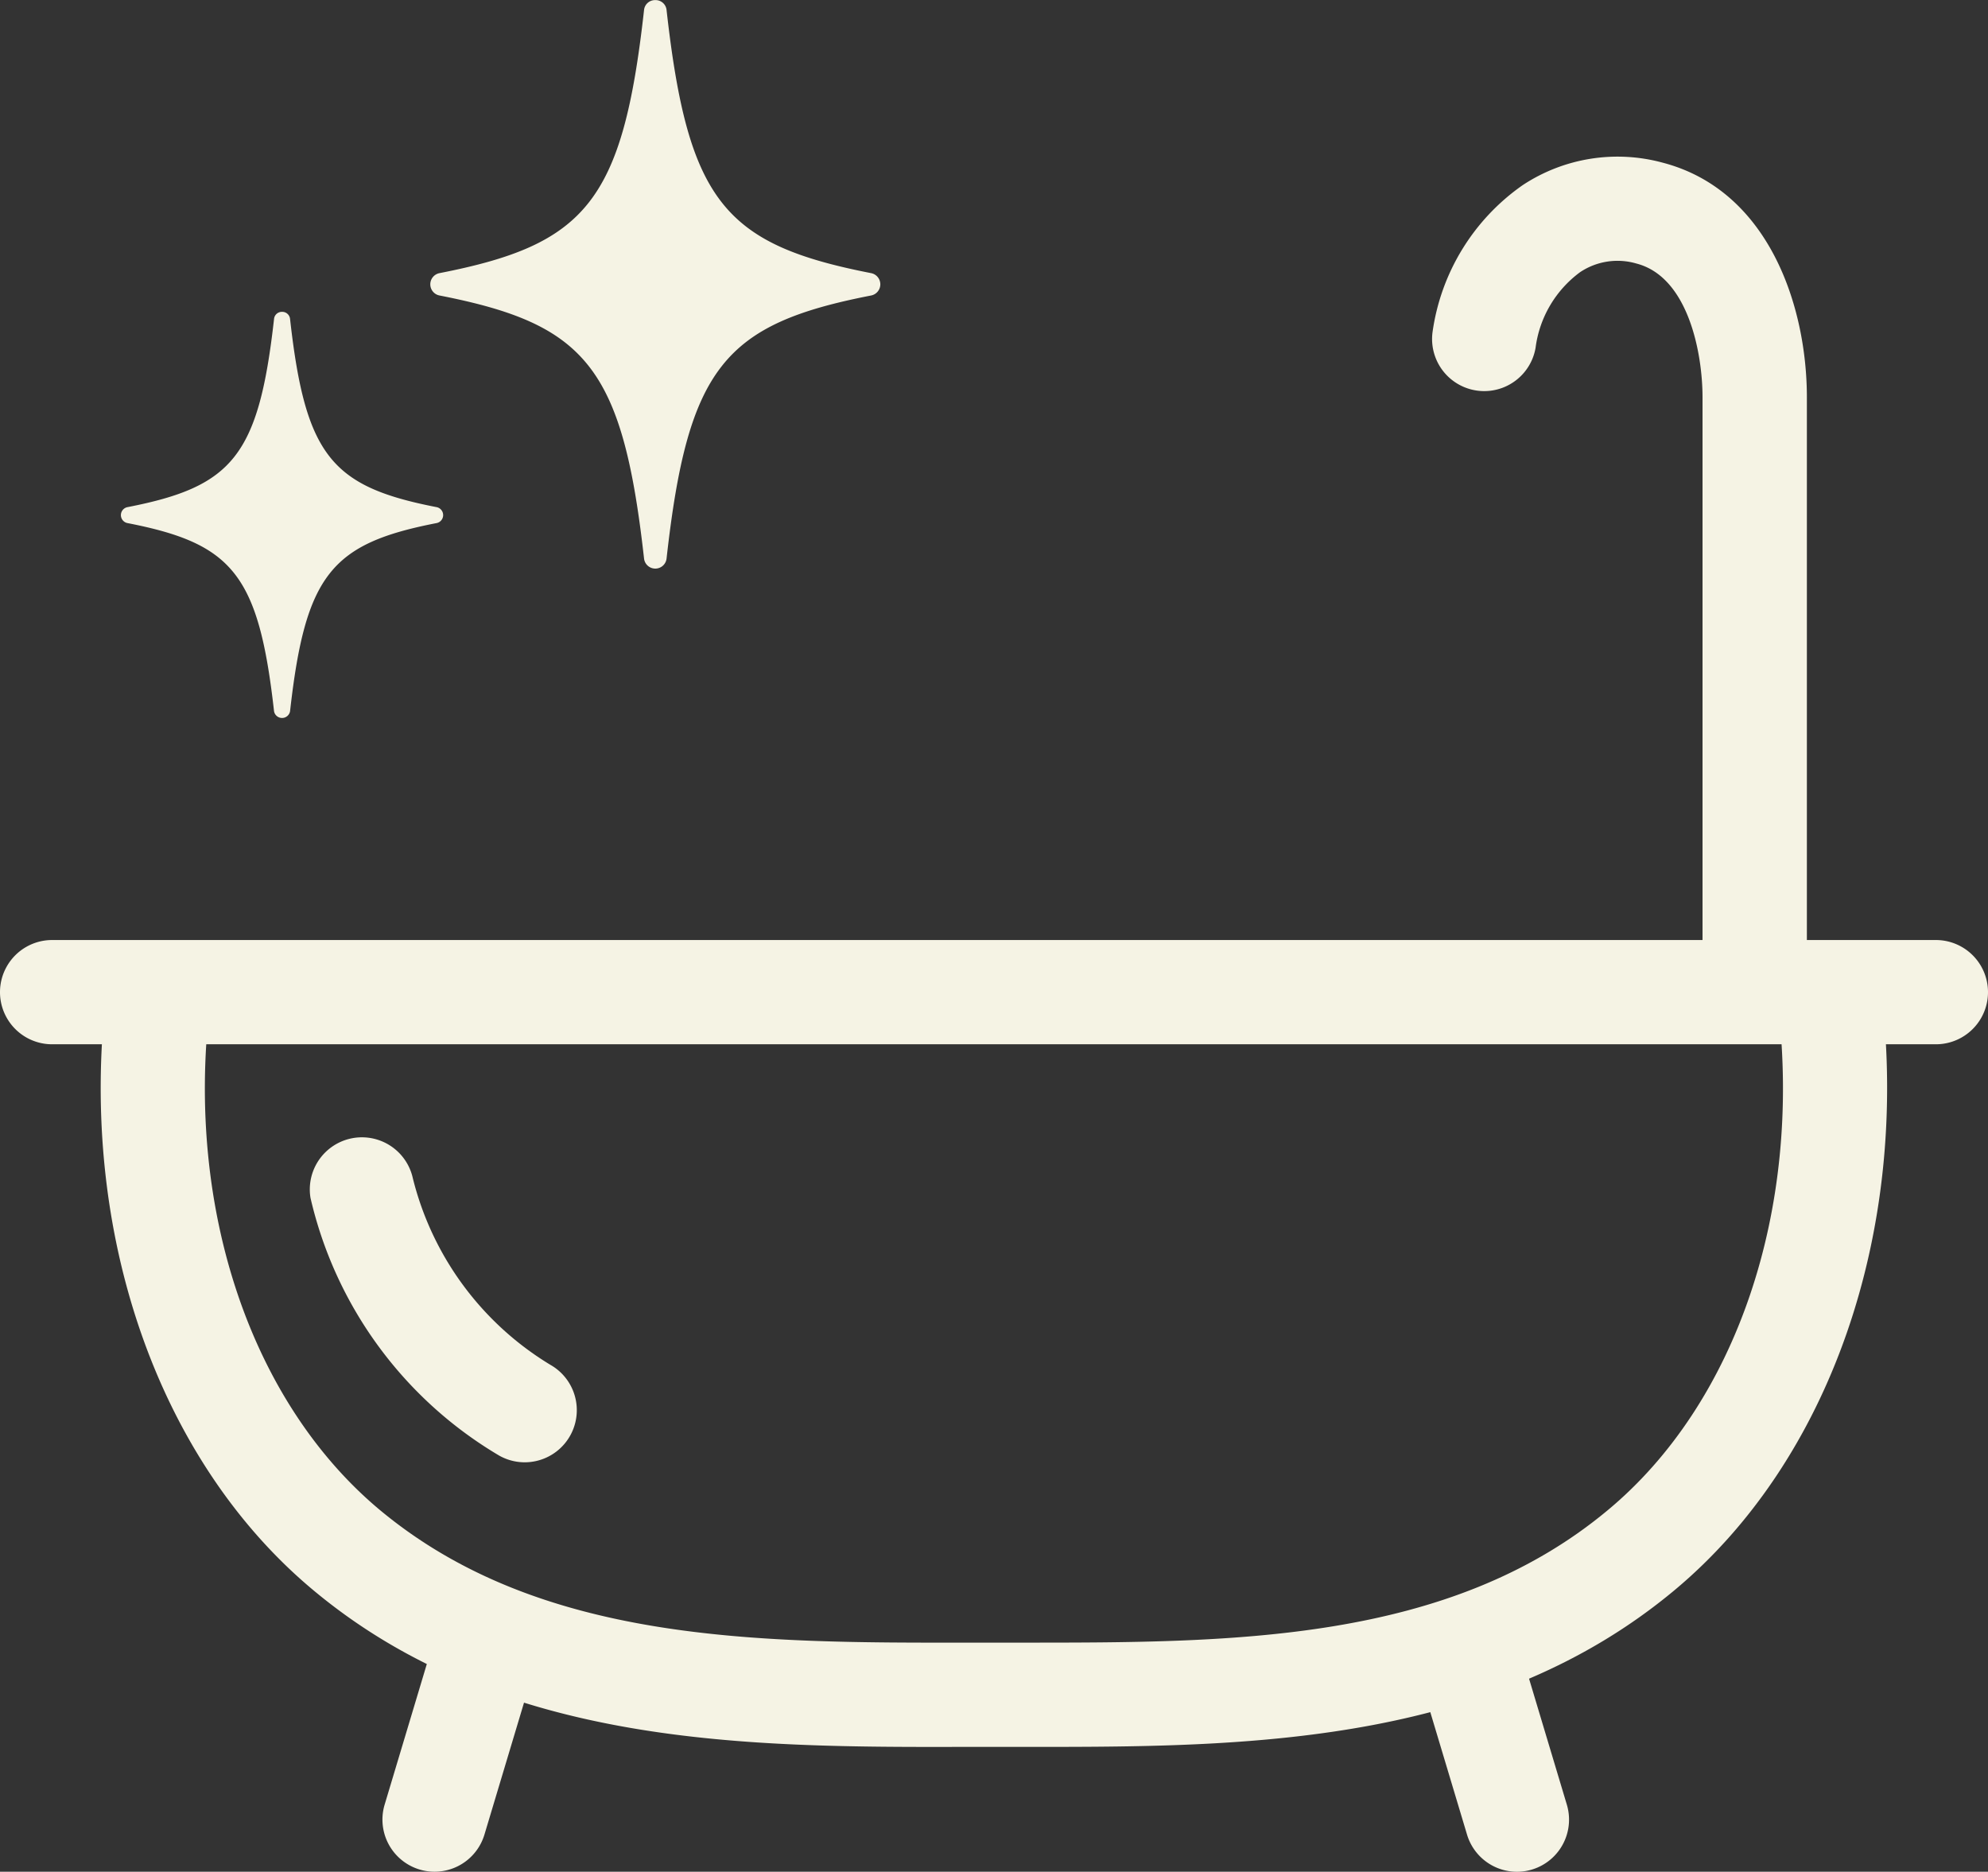 <svg xmlns="http://www.w3.org/2000/svg" width="37.187" height="35.01" viewBox="0 0 37.187 35.01">
  <rect x="0" y="0" width="37.187" height="35.01" fill="#333333" stroke="none"/>
  <g id="グループ_2924" data-name="グループ 2924" transform="translate(-44.297 -59.298)">
    <path id="パス_27706" data-name="パス 27706" d="M68.787,137.945H67.273c-4.074.009-8.7.011-12.225-2.925-2.911-2.421-4.4-6.69-3.883-11.141a.975.975,0,1,1,1.936.224c-.441,3.8.783,7.413,3.193,9.418C59.281,136,63.343,136,67.27,135.995h1.005c3.928,0,7.989.01,10.975-2.474,2.411-2,3.634-5.614,3.193-9.418a.975.975,0,1,1,1.936-.225c.516,4.451-.972,8.72-3.883,11.142C77.116,137.833,72.733,137.945,68.787,137.945Z" transform="translate(-4.883 -45.972)" fill="#f5f3e4"/>
    <path id="パス_27707" data-name="パス 27707" d="M80.509,124.384H45.272a.975.975,0,0,1,0-1.95H80.509a.975.975,0,1,1,0,1.95Z" transform="translate(0 -45.553)" fill="#f5f3e4"/>
    <g id="グループ_2921" data-name="グループ 2921" transform="translate(51.451 89.438)">
      <path id="パス_27708" data-name="パス 27708" d="M70.961,172.39a.975.975,0,0,1-.934-1.255l.876-2.92a.975.975,0,1,1,1.867.56l-.876,2.92A.975.975,0,0,1,70.961,172.39Z" transform="translate(-69.986 -167.52)" fill="#f5f3e4"/>
      <path id="パス_27709" data-name="パス 27709" d="M141.389,172.39a.975.975,0,0,1-.933-.695l-.876-2.92a.975.975,0,1,1,1.867-.56l.876,2.92a.975.975,0,0,1-.934,1.255Z" transform="translate(-120.168 -167.519)" fill="#f5f3e4"/>
    </g>
    <path id="パス_27710" data-name="パス 27710" d="M69.116,141.7a.972.972,0,0,1-.478-.126,7.577,7.577,0,0,1-3.529-4.82.975.975,0,0,1,1.914-.369,5.681,5.681,0,0,0,2.572,3.491.975.975,0,0,1-.48,1.824Z" transform="translate(-15.004 -55.05)" fill="#f5f3e4"/>
    <path id="パス_27711" data-name="パス 27711" d="M146.508,85.8a.975.975,0,0,1-.975-.975V74.313c0-.81-.261-2.249-1.238-2.5a1.259,1.259,0,0,0-1.051.161,2.089,2.089,0,0,0-.834,1.416.975.975,0,0,1-1.928-.289,4.035,4.035,0,0,1,1.687-2.754,3.219,3.219,0,0,1,2.616-.421c1.991.518,2.7,2.689,2.7,4.391V84.825A.975.975,0,0,1,146.508,85.8Z" transform="translate(-69.389 -7.586)" fill="#f5f3e4"/>
    <g id="グループ_2922" data-name="グループ 2922" transform="translate(46.563 65.131)">
      <path id="パス_27712" data-name="パス 27712" d="M55.443,80.241a.147.147,0,0,0-.151.135c-.288,2.561-.779,3.135-2.737,3.517a.152.152,0,0,0,0,.3c1.957.382,2.449.956,2.737,3.517a.152.152,0,0,0,.3,0c.287-2.561.779-3.135,2.736-3.517a.152.152,0,0,0,0-.3c-1.957-.382-2.449-.956-2.736-3.517a.147.147,0,0,0-.151-.135Z" transform="translate(-52.432 -80.241)" fill="#f5f3e4"/>
    </g>
    <g id="グループ_2923" data-name="グループ 2923" transform="translate(52.344 59.298)">
      <path id="パス_27713" data-name="パス 27713" d="M79.5,59.747h0M77.4,59.3a.206.206,0,0,0-.211.189c-.4,3.581-1.089,4.383-3.826,4.918a.213.213,0,0,0,0,.418c2.737.535,3.424,1.337,3.826,4.917a.212.212,0,0,0,.422,0c.4-3.58,1.089-4.383,3.826-4.917a.213.213,0,0,0,0-.418c-2.737-.535-3.424-1.337-3.826-4.918A.206.206,0,0,0,77.4,59.3Z" transform="translate(-73.189 -59.298)" fill="#f5f3e4"/>
    </g>
  </g>
</svg>
